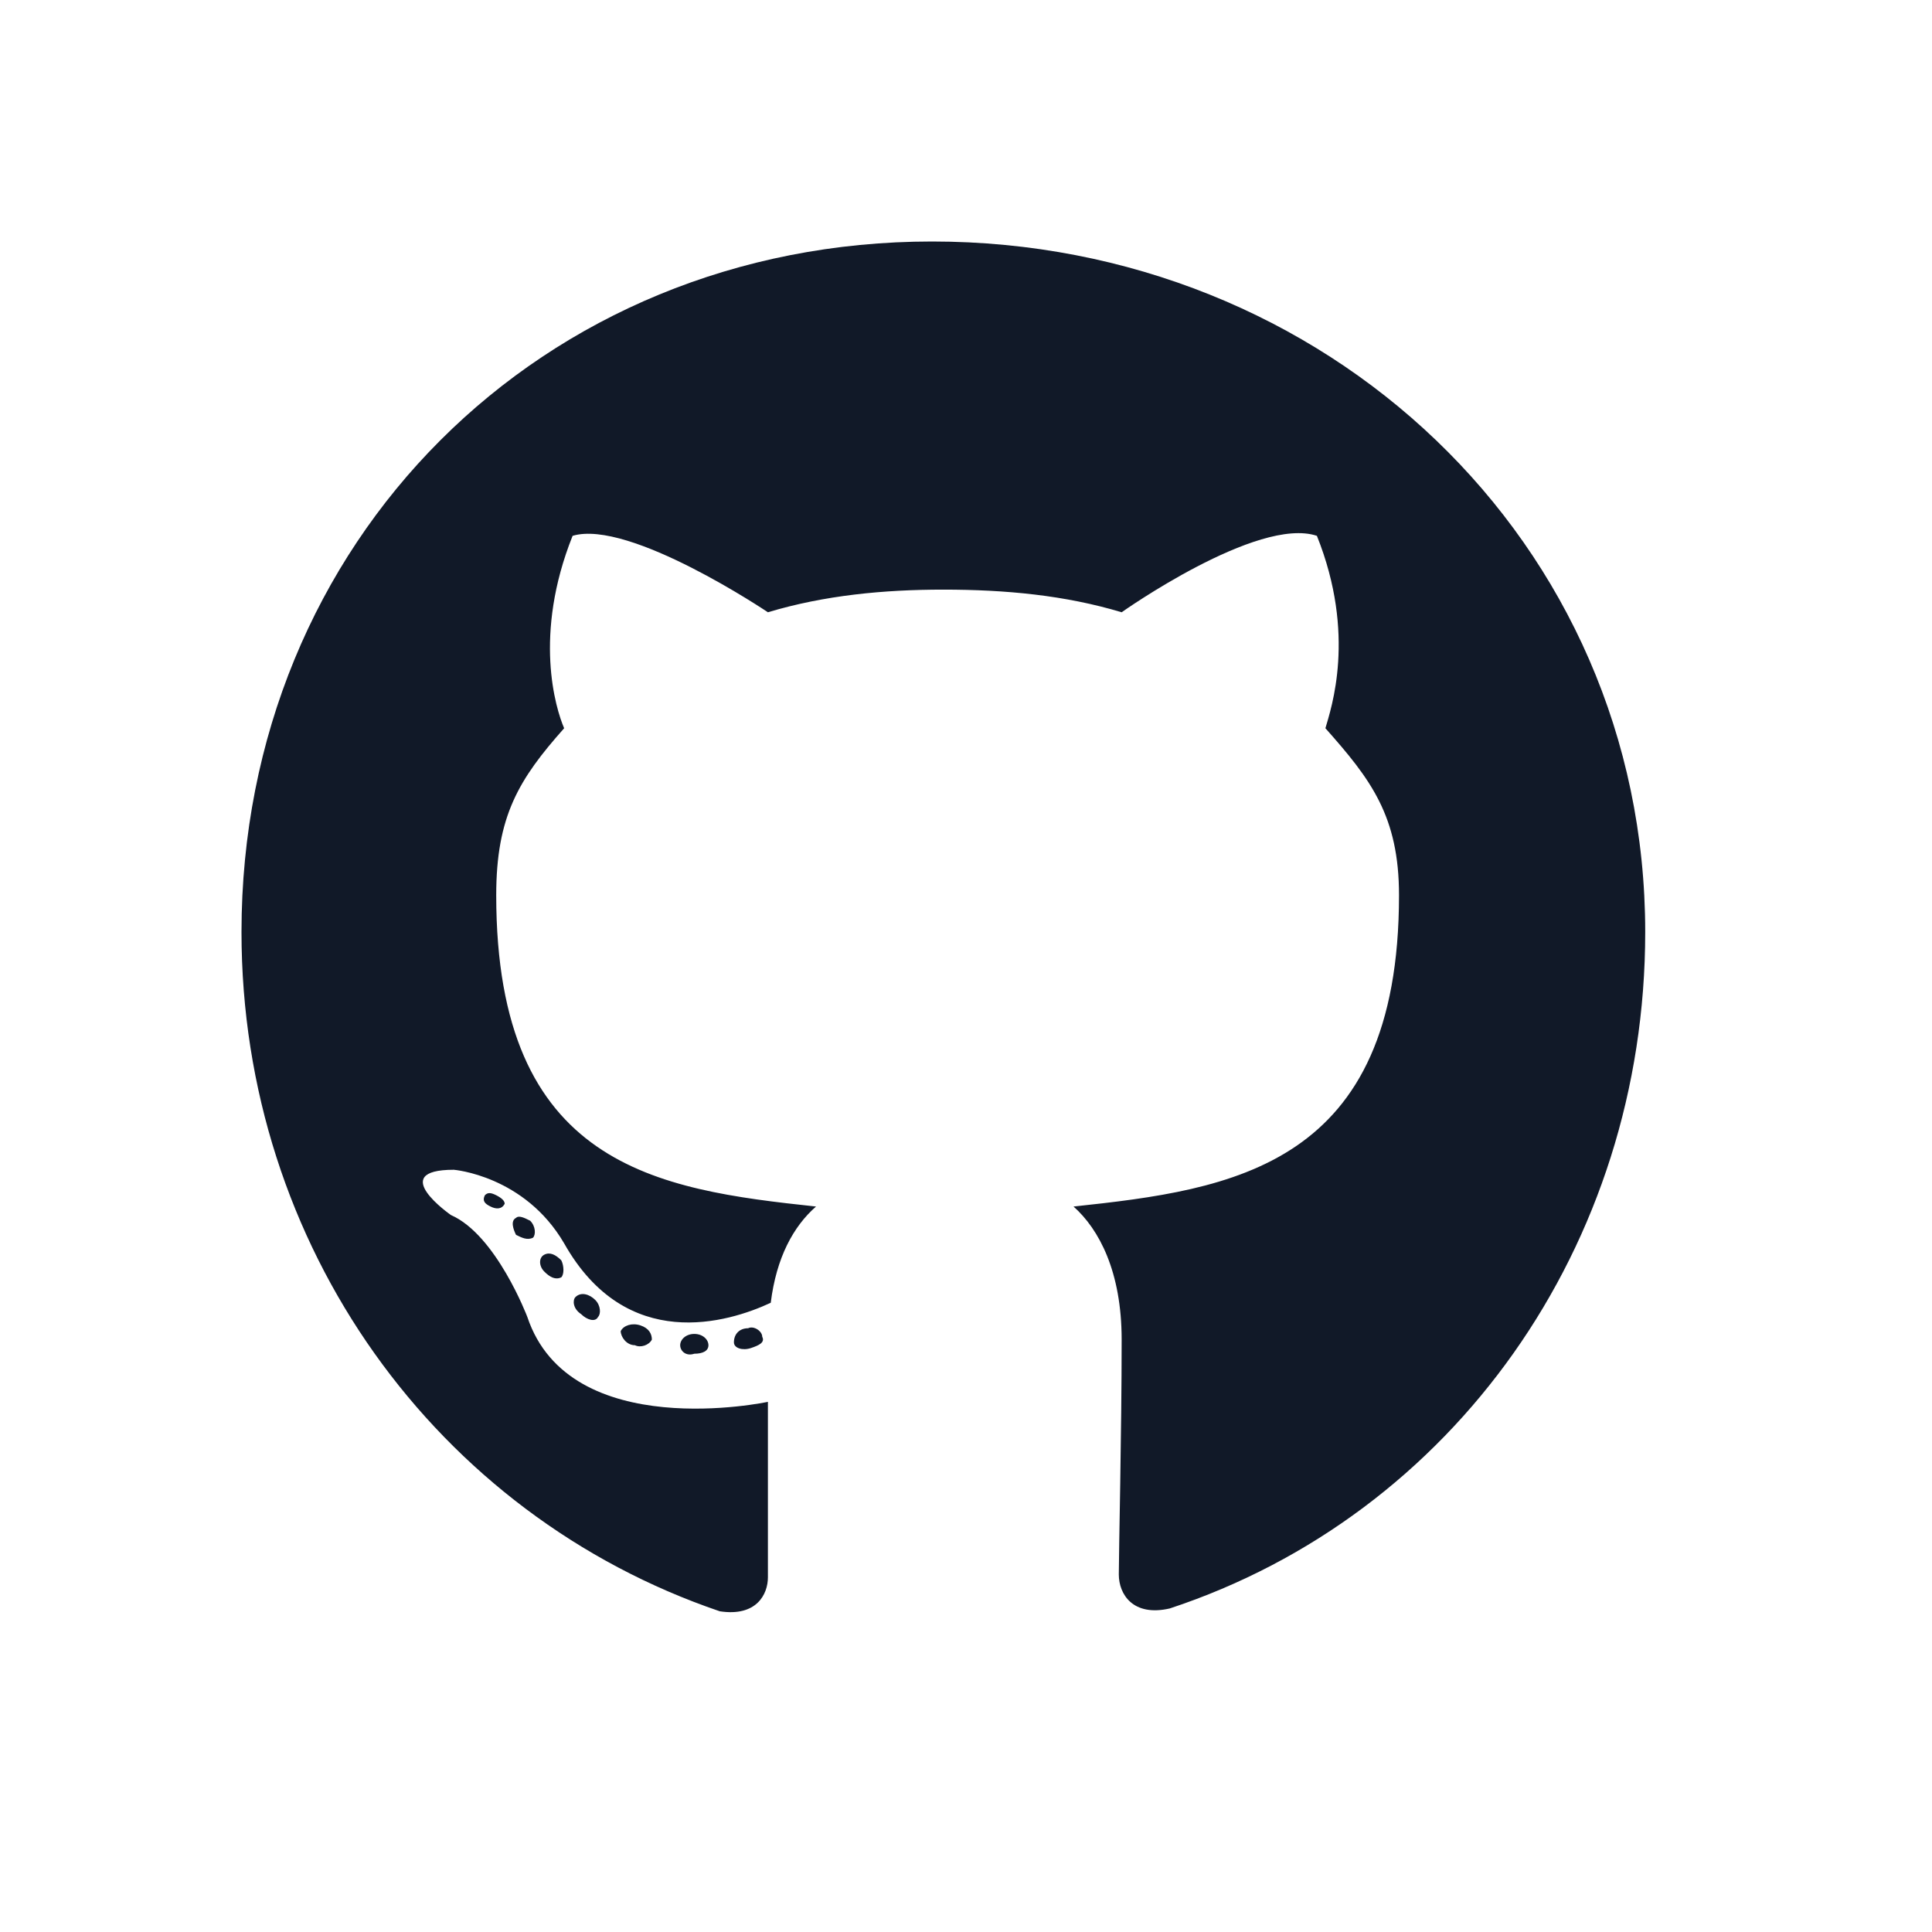 <svg width="32" height="32" viewBox="0 0 32 32" fill="none" xmlns="http://www.w3.org/2000/svg">
<path d="M11.734 22.281C11.734 22.188 11.641 22.094 11.5 22.094C11.359 22.094 11.266 22.188 11.266 22.281C11.266 22.375 11.359 22.469 11.5 22.422C11.641 22.422 11.734 22.375 11.734 22.281ZM10.281 22.047C10.281 22.141 10.375 22.281 10.516 22.281C10.609 22.328 10.75 22.281 10.797 22.188C10.797 22.094 10.75 22 10.609 21.953C10.469 21.906 10.328 21.953 10.281 22.047ZM12.391 22C12.25 22 12.156 22.094 12.156 22.234C12.156 22.328 12.297 22.375 12.438 22.328C12.578 22.281 12.672 22.234 12.625 22.141C12.625 22.047 12.484 21.953 12.391 22ZM15.438 4C8.969 4 4 8.969 4 15.438C4 20.641 7.234 25.094 11.922 26.688C12.531 26.781 12.719 26.406 12.719 26.125C12.719 25.797 12.719 24.203 12.719 23.219C12.719 23.219 9.438 23.922 8.734 21.812C8.734 21.812 8.219 20.453 7.469 20.125C7.469 20.125 6.391 19.375 7.516 19.375C7.516 19.375 8.688 19.469 9.344 20.594C10.375 22.422 12.062 21.906 12.766 21.578C12.859 20.828 13.141 20.312 13.516 19.984C10.891 19.703 8.219 19.328 8.219 14.828C8.219 13.516 8.594 12.906 9.344 12.062C9.203 11.734 8.828 10.516 9.484 8.875C10.422 8.594 12.719 10.141 12.719 10.141C13.656 9.859 14.641 9.766 15.625 9.766C16.656 9.766 17.641 9.859 18.578 10.141C18.578 10.141 20.828 8.547 21.812 8.875C22.469 10.516 22.047 11.734 21.953 12.062C22.703 12.906 23.172 13.516 23.172 14.828C23.172 19.328 20.406 19.703 17.781 19.984C18.203 20.359 18.578 21.062 18.578 22.188C18.578 23.734 18.531 25.703 18.531 26.078C18.531 26.406 18.766 26.781 19.375 26.641C24.062 25.094 27.25 20.641 27.25 15.438C27.25 8.969 21.953 4 15.438 4ZM8.547 20.172C8.453 20.219 8.5 20.359 8.547 20.453C8.641 20.5 8.734 20.547 8.828 20.5C8.875 20.453 8.875 20.312 8.781 20.219C8.688 20.172 8.594 20.125 8.547 20.172ZM8.031 19.797C7.984 19.891 8.031 19.938 8.125 19.984C8.219 20.031 8.312 20.031 8.359 19.938C8.359 19.891 8.312 19.844 8.219 19.797C8.125 19.75 8.078 19.75 8.031 19.797ZM9.531 21.484C9.484 21.531 9.484 21.672 9.625 21.766C9.719 21.859 9.859 21.906 9.906 21.812C9.953 21.766 9.953 21.625 9.859 21.531C9.766 21.438 9.625 21.391 9.531 21.484ZM9.016 20.781C8.922 20.828 8.922 20.969 9.016 21.062C9.109 21.156 9.203 21.203 9.297 21.156C9.344 21.109 9.344 20.969 9.297 20.875C9.203 20.781 9.109 20.734 9.016 20.781Z" fill="#111928"/>
</svg>
